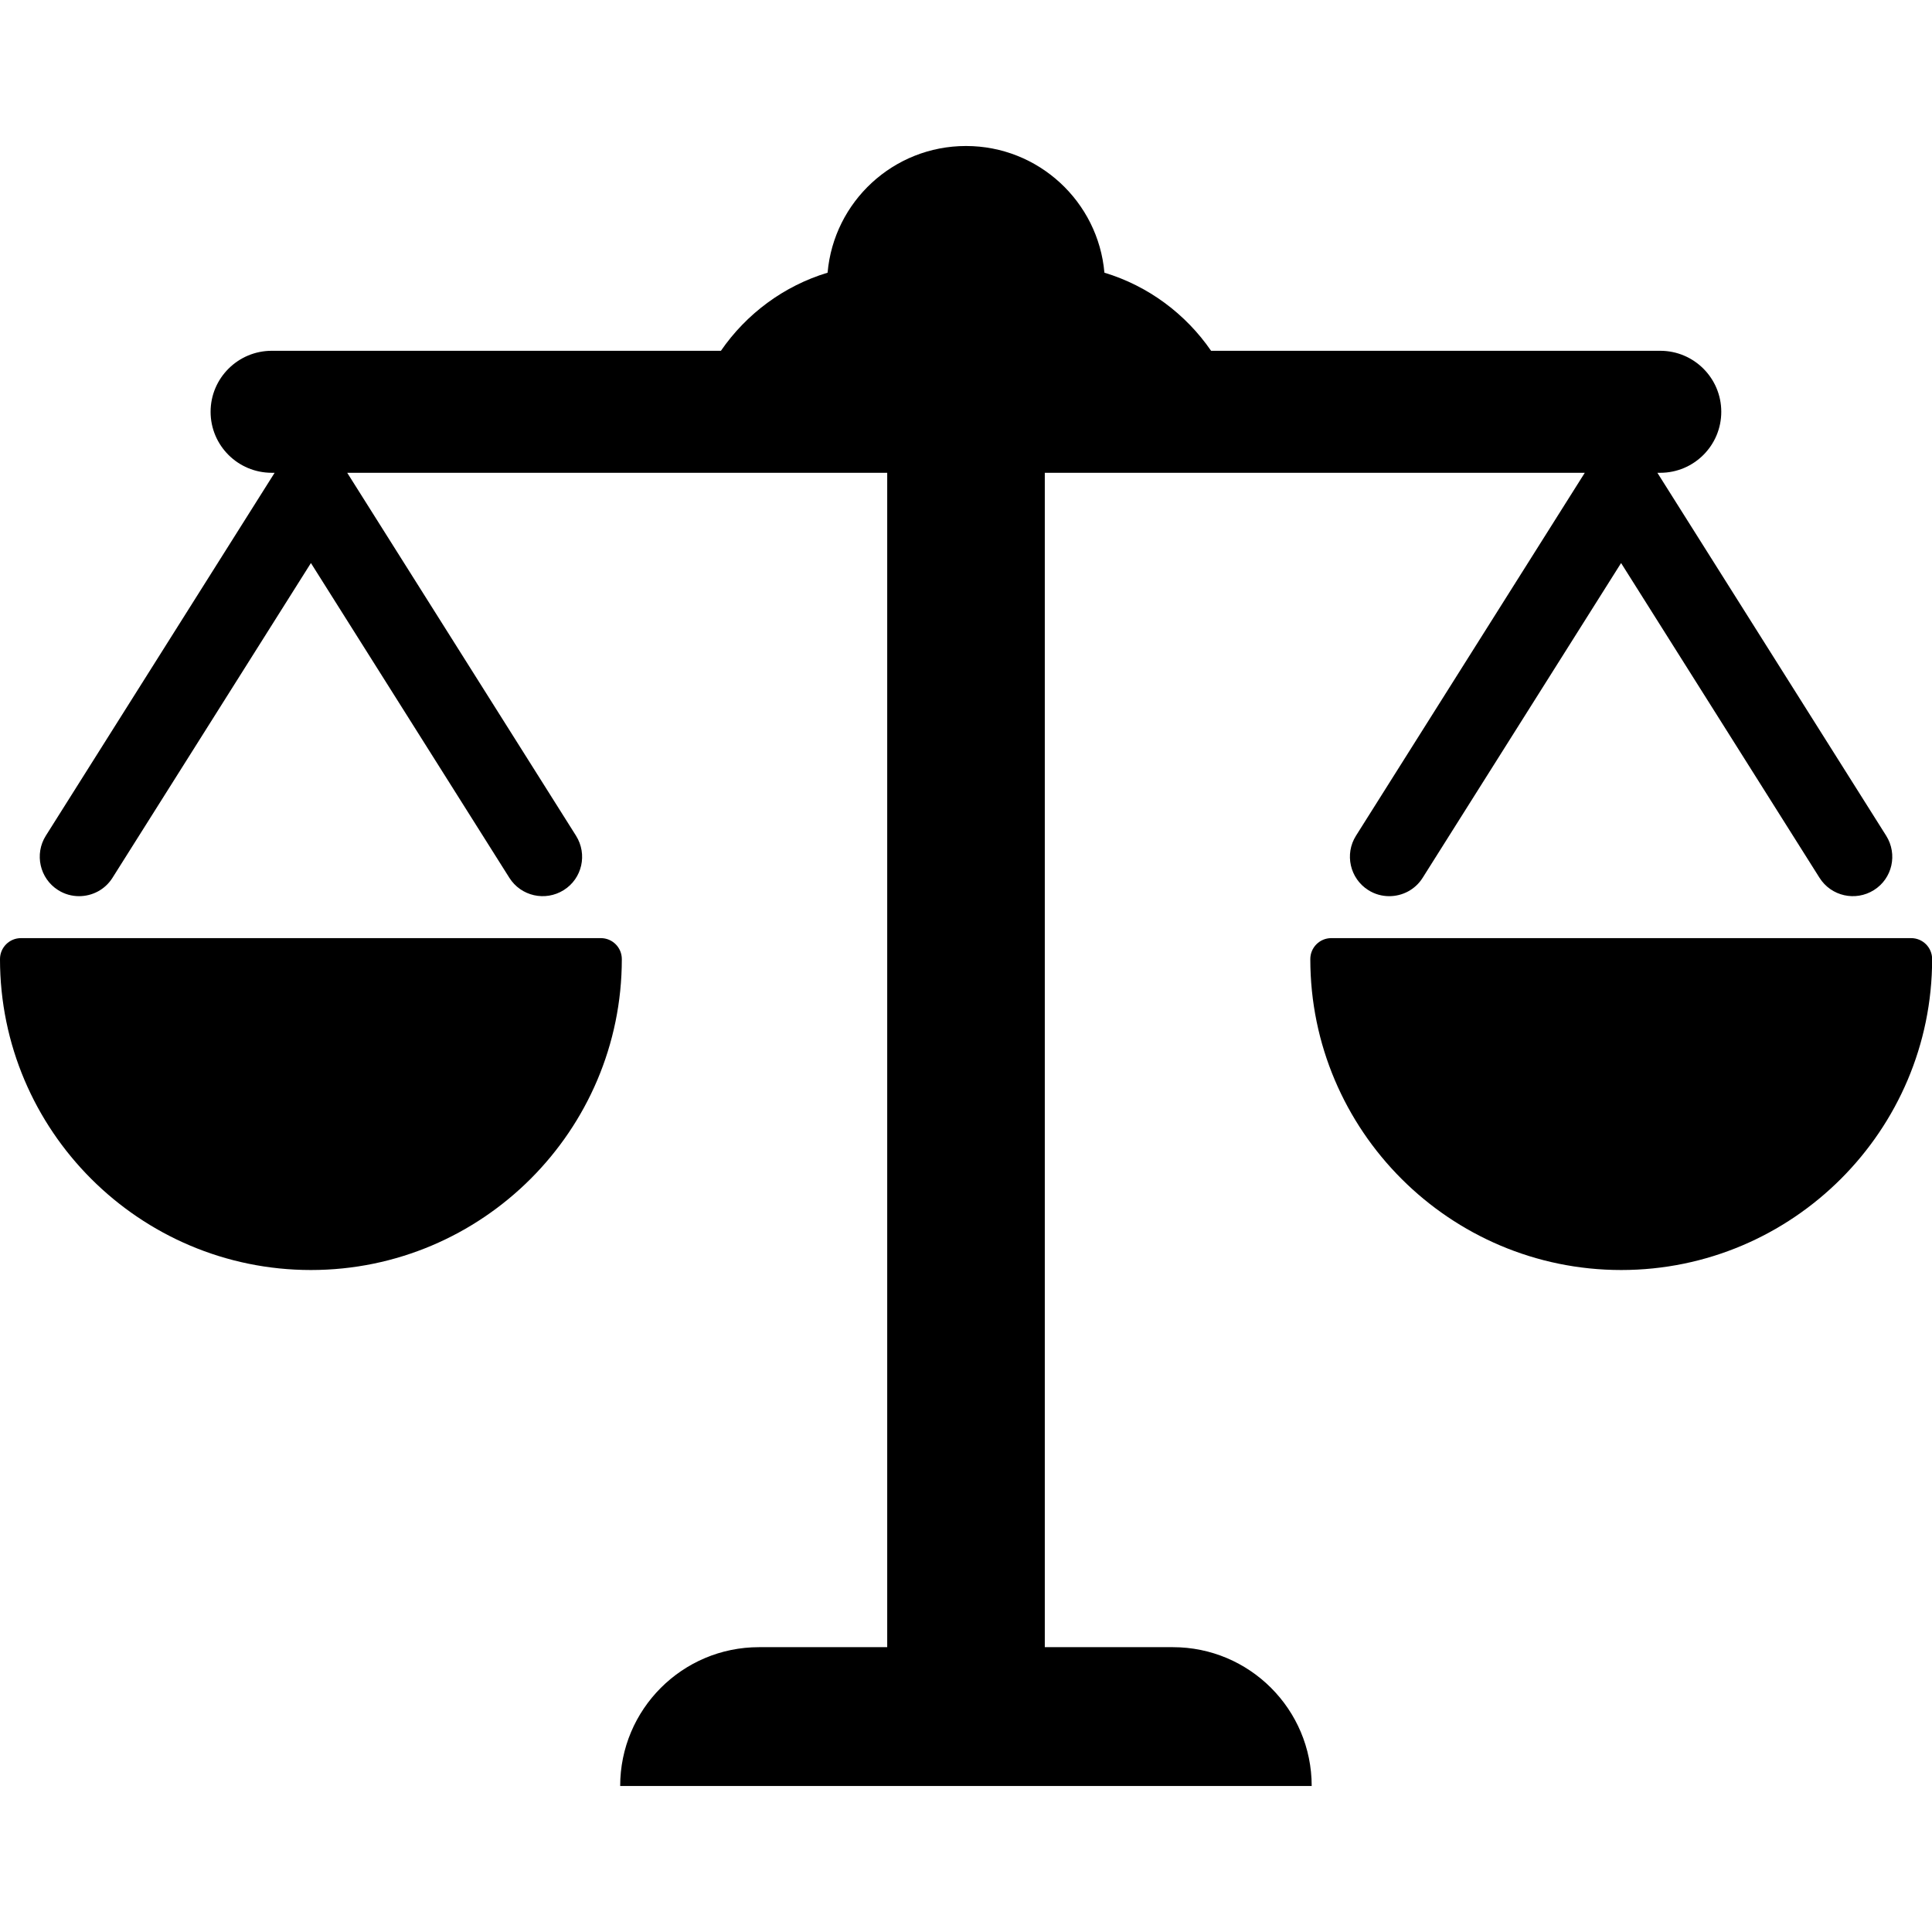 <?xml version="1.0" encoding="utf-8"?>
<!-- Generated by IcoMoon.io -->
<!DOCTYPE svg PUBLIC "-//W3C//DTD SVG 1.1//EN" "http://www.w3.org/Graphics/SVG/1.1/DTD/svg11.dtd">
<svg version="1.1" xmlns="http://www.w3.org/2000/svg" xmlns:xlink="http://www.w3.org/1999/xlink" width="14" height="14" viewBox="0 0 14 14">
<path d="M8.5 11.936h-0.929v-8.51h3.913l-1.658 2.63c-0.084 0.133-0.044 0.31 0.089 0.394 0.047 0.030 0.1 0.044 0.152 0.044 0.095 0 0.188-0.047 0.242-0.133l1.438-2.281 1.438 2.281c0.084 0.133 0.26 0.173 0.394 0.089s0.173-0.26 0.089-0.394l-1.658-2.63h0.021c0.244 0 0.442-0.198 0.442-0.442s-0.198-0.442-0.442-0.442h-3.255c-0.184-0.267-0.455-0.47-0.773-0.566-0.045-0.514-0.477-0.918-1.003-0.918s-0.958 0.403-1.003 0.918c-0.318 0.096-0.589 0.299-0.773 0.566h-3.255c-0.244 0-0.443 0.198-0.443 0.442s0.198 0.442 0.443 0.442h0.021l-1.658 2.63c-0.084 0.133-0.044 0.31 0.089 0.394 0.047 0.030 0.1 0.044 0.152 0.044 0.095 0 0.188-0.047 0.242-0.133l1.438-2.281 1.438 2.281c0.084 0.133 0.26 0.173 0.394 0.089s0.173-0.26 0.089-0.394l-1.658-2.63h3.913v8.51h-0.929c-0.556 0-1.006 0.451-1.006 1.006h5.011c0-0.556-0.451-1.006-1.006-1.006z"></path>
<path d="M4.353 6.798h-4.201c-0.084 0-0.152 0.068-0.152 0.152 0 1.242 1.011 2.253 2.253 2.253s2.253-1.011 2.253-2.253c-0-0.084-0.068-0.152-0.152-0.152z"></path>
<path d="M13.848 6.798h-4.201c-0.084 0-0.152 0.068-0.152 0.152 0 1.242 1.011 2.253 2.253 2.253s2.253-1.011 2.253-2.253c-0-0.084-0.068-0.152-0.152-0.152z"></path>
</svg>
